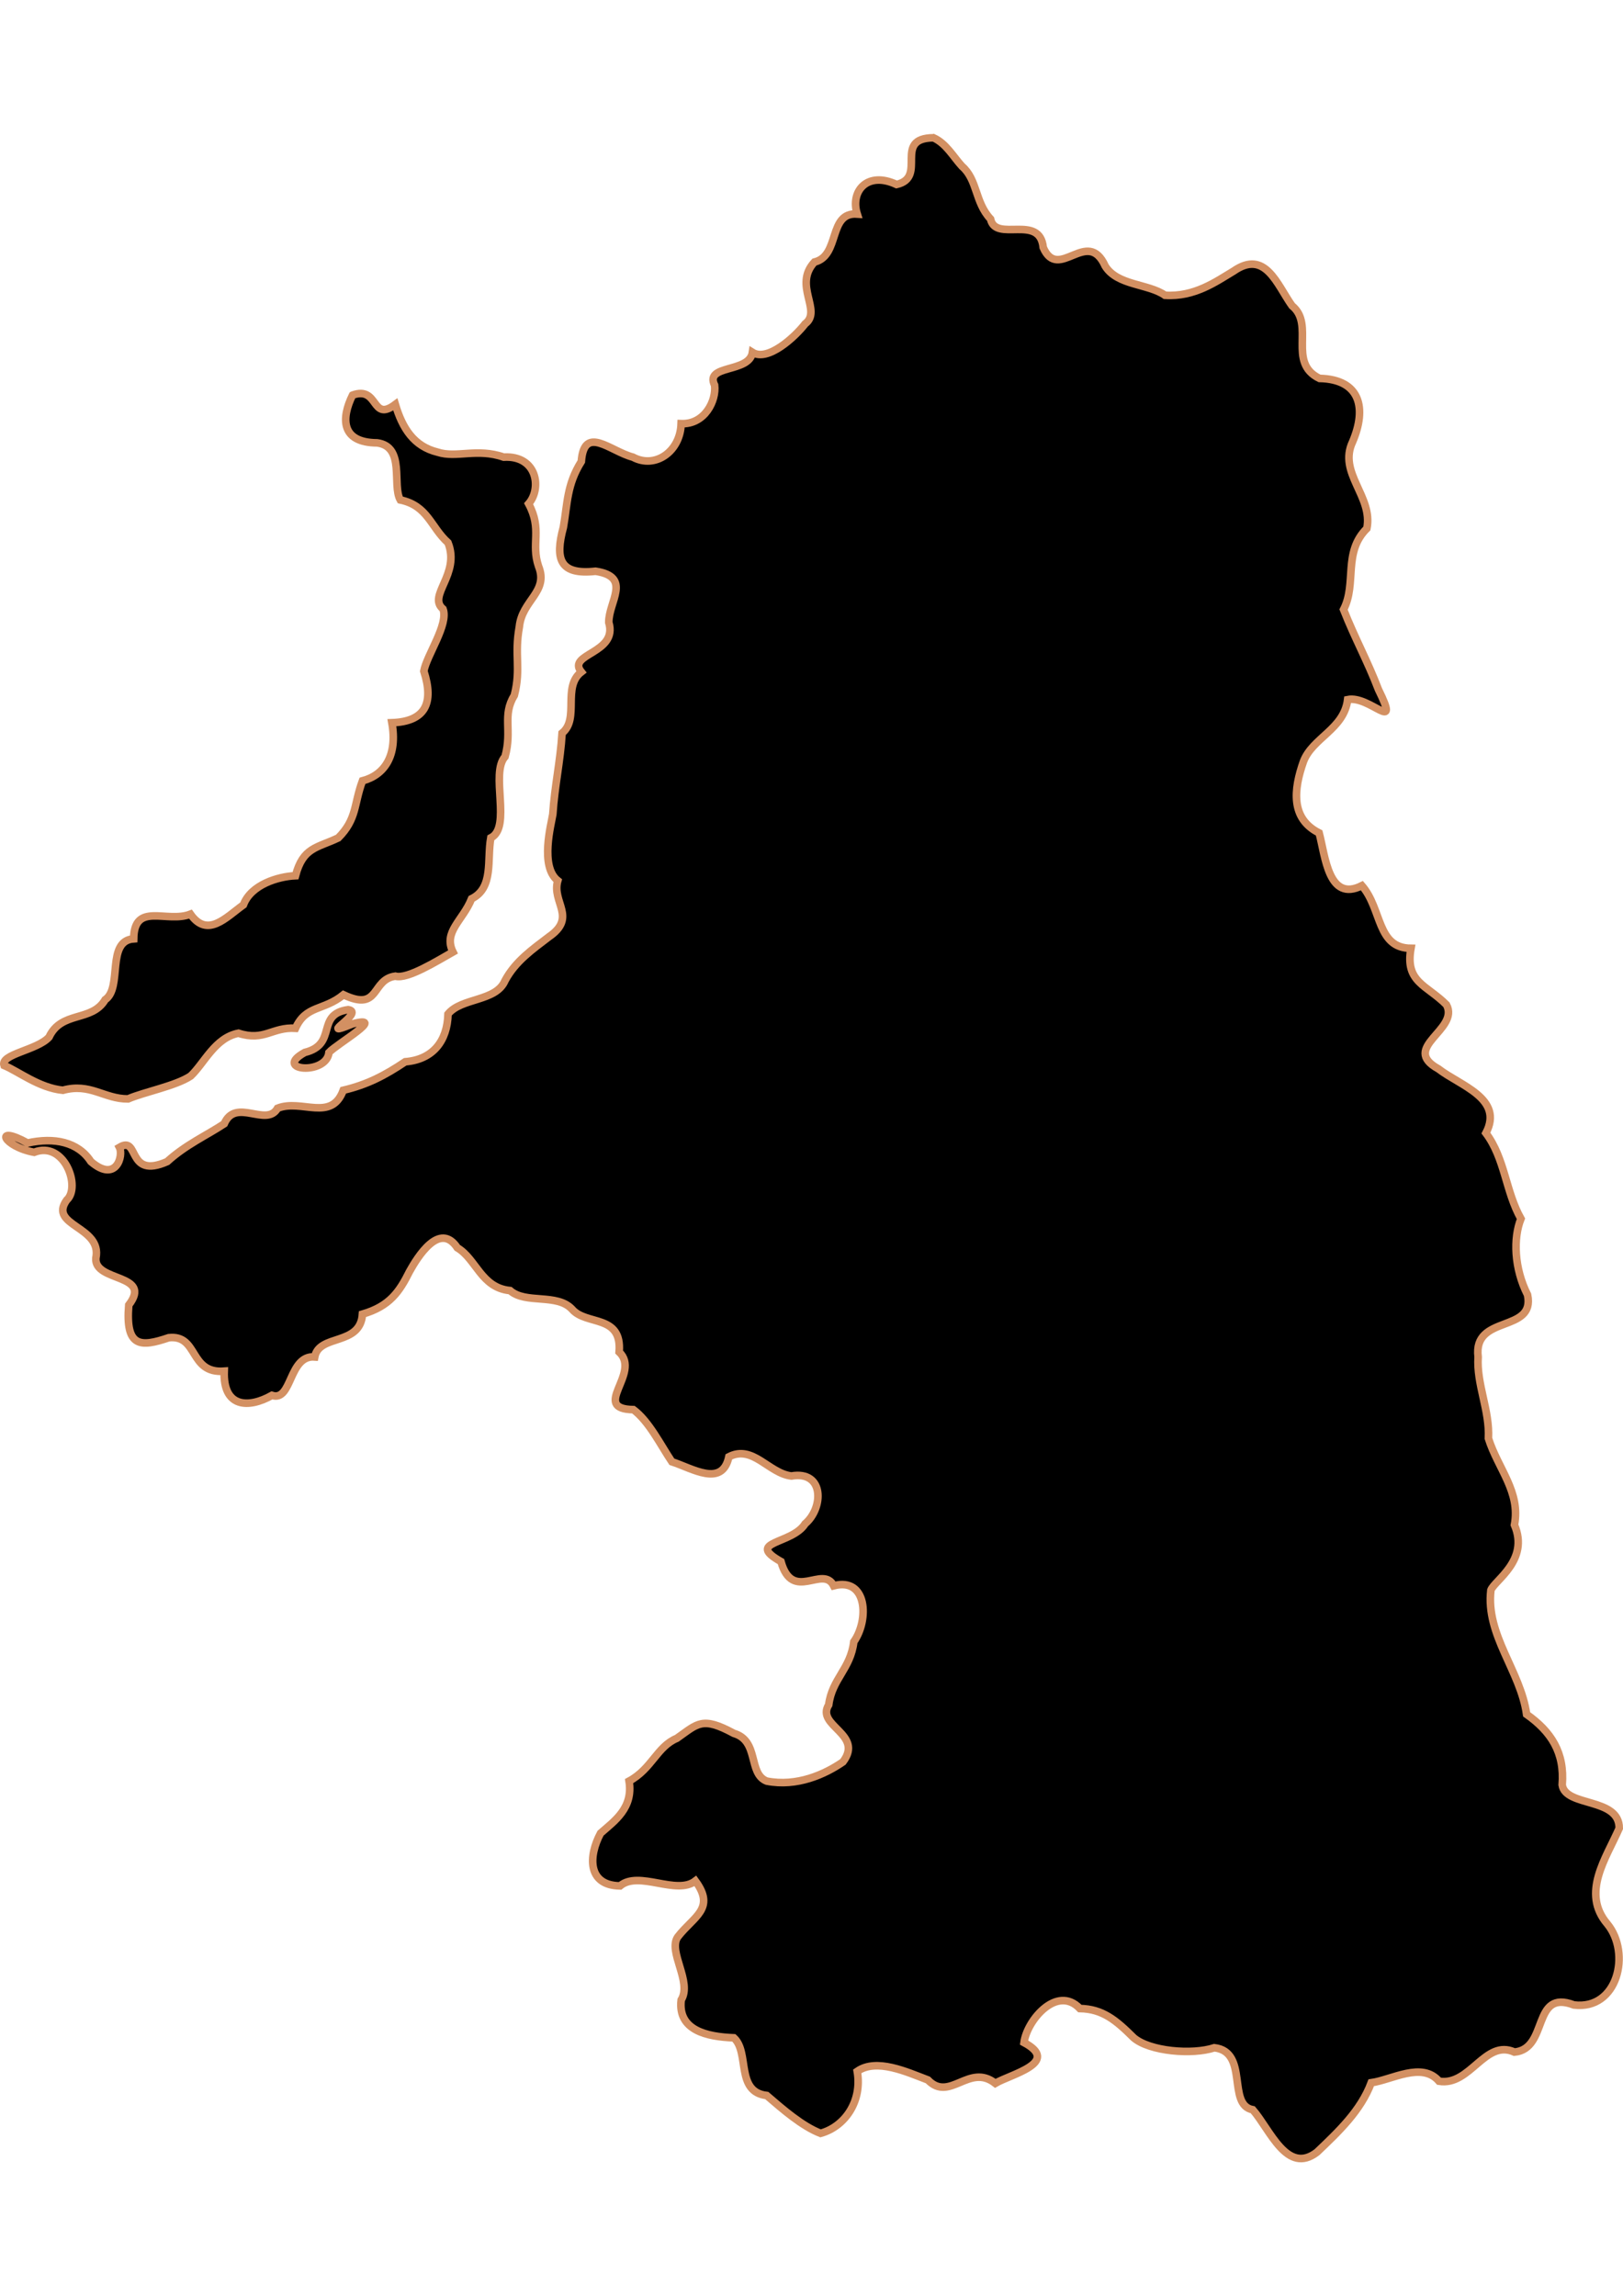 <?xml version="1.0" encoding="UTF-8" standalone="no"?>
<!-- Created with Inkscape (http://www.inkscape.org/) -->

<svg
   width="210mm"
   height="297mm"
   viewBox="0 0 210 297"
   version="1.1"
   id="svg1283"
   inkscape:version="1.1.2 (b8e25be833, 2022-02-05)"
   sodipodi:docname="vector.svg"
   xmlns:inkscape="http://www.inkscape.org/namespaces/inkscape"
   xmlns:sodipodi="http://sodipodi.sourceforge.net/DTD/sodipodi-0.dtd"
   xmlns="http://www.w3.org/2000/svg"
   xmlns:svg="http://www.w3.org/2000/svg">
  <sodipodi:namedview
     id="namedview1285"
     pagecolor="#ffffff"
     bordercolor="#666666"
     borderopacity="1.0"
     inkscape:pageshadow="2"
     inkscape:pageopacity="0.0"
     inkscape:pagecheckerboard="0"
     inkscape:document-units="mm"
     showgrid="false"
     inkscape:zoom="0.74029882"
     inkscape:cx="361.34057"
     inkscape:cy="561.93525"
     inkscape:window-width="1920"
     inkscape:window-height="1017"
     inkscape:window-x="-8"
     inkscape:window-y="-8"
     inkscape:window-maximized="1"
     inkscape:current-layer="layer1" />
  <defs
     id="defs1280" />
  <g
     inkscape:label="Capa 1"
     inkscape:groupmode="layer"
     id="layer1">
    <path
       d="m 120.782,17.824 c -5.34,0.052 -0.693,5.111 -4.775,6.042 -3.835,-1.789 -6.02,0.911 -5.092,3.825 -3.807,-0.276 -2.161,5.405 -5.535,6.209 -2.792,3.018 1.047,6.303 -1.203,7.991 -1.327,1.72 -4.847,4.944 -6.819,3.69 -0.398,2.706 -6.23,1.529 -4.894,4.252 0.234,1.963 -1.236,5.088 -4.332,4.974 -0.113,3.656 -3.391,5.875 -6.24,4.332 -2.956,-0.774 -6.31,-4.244 -6.676,0.562 -1.892,3.017 -1.782,5.426 -2.321,8.498 -1.116,4.161 -0.473,6.207 4.166,5.701 4.756,0.726 1.674,3.939 1.71,6.62 1.225,4.059 -5.489,4.011 -3.555,6.407 -2.509,1.945 -0.189,6.069 -2.487,7.911 -0.231,3.673 -0.962,6.847 -1.203,10.509 -0.199,1.265 -1.706,6.741 0.642,8.584 -0.814,2.82 2.538,4.725 -1.148,7.262 -2.074,1.593 -4.315,3.127 -5.671,5.654 -1.154,2.75 -5.626,2.182 -7.38,4.332 -0.092,3.485 -1.941,5.889 -5.535,6.177 -2.63,1.764 -4.889,2.95 -8.022,3.69 -1.536,4.141 -5.389,1.09 -8.498,2.321 -1.438,2.523 -5.419,-1.425 -6.904,2.011 -2.218,1.471 -4.995,2.715 -7.38,4.894 -5.316,2.333 -3.533,-3.434 -6.177,-1.845 0.545,1.05 -0.402,4.662 -3.69,1.845 -1.654,-2.551 -4.75,-3.175 -8.197,-2.407 -4.46,-2.454 -3.179,0.459 0.848,1.203 3.925,-1.544 6.089,4.51 4.22,6.177 -2.434,3.383 4.63,3.368 3.77,7.524 -0.232,3.123 7.403,1.959 4.252,6.065 -0.444,5.506 1.532,5.46 5.18,4.22 3.897,-0.418 2.567,4.68 7.174,4.332 -0.164,4.717 3.113,4.851 6.177,3.129 2.643,0.865 2.137,-5.237 5.535,-4.974 0.577,-3.019 5.897,-1.378 6.177,-5.535 3.525,-1.022 4.785,-2.905 6.097,-5.535 1.024,-1.838 3.884,-6.507 6.177,-3.048 2.464,1.459 3.072,5.169 6.819,5.535 2.033,1.779 6.068,0.321 8.022,2.407 1.834,2.155 6.486,0.617 6.097,5.535 2.905,2.75 -3.785,7.364 1.845,7.461 2.013,1.497 3.514,4.562 4.974,6.739 2.635,0.846 6.513,3.367 7.381,-0.642 3.109,-1.604 5.134,2.137 8.085,2.487 4.308,-0.736 4.164,4.16 1.782,6.177 -1.679,2.693 -7.838,2.243 -3.129,4.894 1.509,5.34 5.41,0.369 6.819,3.129 4.352,-1.147 4.608,4.409 2.605,7.245 -0.423,3.527 -2.805,4.772 -3.247,8.157 -1.703,2.747 4.59,3.757 1.845,7.381 -2.323,1.608 -5.961,3.254 -9.867,2.487 -2.445,-0.965 -0.938,-5.209 -4.252,-6.177 -4.122,-2.224 -4.652,-1.27 -7.38,0.642 -2.579,1.079 -3.214,3.935 -6.177,5.535 0.557,3.483 -1.856,5.129 -3.69,6.739 -1.584,2.967 -1.721,6.75 2.518,6.819 2.439,-2.046 7.292,1.267 9.756,-0.642 2.649,3.615 -0.237,4.576 -2.288,7.245 -1.302,1.888 1.901,5.816 0.444,8.157 -0.456,3.941 3.33,4.757 6.819,4.894 2.08,1.867 0.181,6.994 4.252,7.461 2.119,1.819 4.565,3.958 6.962,4.894 3.115,-0.847 5.426,-4.109 4.75,-8.022 2.489,-1.741 6.412,0.083 9.14,1.118 2.832,2.925 5.326,-2.226 8.725,0.435 1.918,-1.152 8.551,-2.677 3.715,-5.275 0.371,-2.881 4.276,-7.5 7.227,-4.401 2.947,0.059 4.653,1.486 6.972,3.79 2.079,1.76 7.551,2.229 10.429,1.284 4.515,0.533 1.584,7.4 4.974,8.022 2.251,2.583 4.425,8.463 8.307,5.487 2.778,-2.646 5.663,-5.37 7.018,-8.983 2.661,-0.372 6.565,-2.768 8.773,-0.194 4.048,0.661 5.933,-5.506 9.756,-3.77 4.478,-0.43 2.202,-8.192 7.698,-6.097 5.669,0.693 7.413,-6.704 4.326,-10.476 -3.429,-4.024 -0.142,-8.525 1.533,-12.387 0.022,-4.03 -6.944,-2.706 -7.38,-5.598 0.347,-4.211 -1.455,-6.913 -4.602,-9.138 -0.79,-5.631 -5.308,-10.232 -4.624,-16.069 0.478,-1.269 5.009,-3.859 3.048,-8.434 0.816,-4.286 -2.115,-7.25 -3.367,-11.193 0.187,-3.633 -1.56,-7.018 -1.331,-10.538 -0.693,-5.555 7.436,-3.035 6.394,-8.035 -1.735,-3.422 -1.866,-7.327 -0.856,-9.841 -1.996,-3.542 -2.056,-7.786 -4.531,-11.083 2.357,-4.484 -3.344,-6.137 -6.145,-8.307 -5.015,-2.76 2.785,-5.054 1.039,-8.296 -2.589,-2.597 -5.374,-2.893 -4.595,-7.298 -4.449,-0.037 -3.698,-5.05 -6.343,-8.108 -4.332,2.176 -4.724,-3.767 -5.535,-6.819 -3.7,-1.846 -3.309,-5.61 -2.03,-9.235 1.157,-3.08 5.25,-4.181 5.72,-8.013 2.866,-0.594 6.9,4.629 3.985,-1.301 -1.42,-3.715 -3.024,-6.574 -4.516,-10.349 1.747,-3.378 -0.114,-7.394 3.018,-10.492 0.827,-4.17 -3.769,-7.179 -1.845,-11.214 1.828,-4.289 1.066,-8.073 -4.284,-8.196 -4.222,-2.036 -0.526,-6.955 -3.557,-9.4 -1.943,-2.734 -3.448,-7.336 -7.562,-4.483 -2.294,1.375 -5.052,3.367 -8.87,3.129 -2.16,-1.517 -6.162,-1.244 -7.736,-3.77 -2.302,-5.106 -6.055,2.112 -8.022,-2.407 -0.448,-4.402 -6.163,-0.606 -6.819,-3.69 -2.038,-2.177 -1.671,-5.08 -3.69,-6.819 -1.163,-1.272 -2.045,-2.946 -3.69,-3.69 z m -75.169,33.292 c -1.479,3.008 -1.514,6.144 3.192,6.177 3.668,0.492 1.894,5.463 2.986,7.38 3.573,0.743 3.934,3.518 6.177,5.535 1.627,4.083 -2.717,6.863 -0.642,8.584 0.73,2 -2.103,5.951 -2.487,8.022 1.333,4.16 0.21,6.527 -4.134,6.684 0.757,4.252 -0.95,6.762 -3.808,7.516 -1.145,3.11 -0.69,4.916 -3.129,7.38 -2.785,1.323 -4.546,1.199 -5.535,4.894 -2.233,0.098 -5.756,1.14 -6.739,3.77 -2.272,1.633 -4.646,4.336 -6.85,1.203 -3.056,1.197 -7.282,-1.651 -7.349,3.192 -3.606,0.25 -1.396,6.317 -3.69,7.879 -1.736,2.917 -5.656,1.391 -7.262,4.839 -1.533,1.698 -6.312,2.179 -5.819,3.66 1.883,0.784 4.522,2.901 7.609,3.214 3.557,-0.977 5.336,1.134 8.435,1.118 2.146,-0.92 6.142,-1.664 8.108,-2.963 1.799,-1.711 3.136,-4.943 6.177,-5.535 3.356,1.078 4.342,-0.825 7.381,-0.642 1.373,-3.029 3.58,-2.207 6.209,-4.332 4.783,2.255 3.521,-1.969 6.707,-2.407 1.564,0.439 5.407,-1.974 7.461,-3.129 -1.29,-2.609 1.272,-4.054 2.407,-6.882 2.89,-1.418 1.972,-5.045 2.487,-7.879 2.74,-1.378 -0.115,-8.351 1.845,-10.509 0.957,-3.5 -0.411,-5.288 1.203,-7.942 0.888,-3.486 -0.03,-5.148 0.642,-8.839 0.341,-3.479 3.829,-4.506 2.487,-7.848 -1.006,-2.958 0.517,-4.733 -1.284,-8.085 1.716,-1.949 1.149,-6.275 -3.223,-6.034 -3.464,-1.204 -6.119,0.158 -8.552,-0.642 -3.084,-0.75 -4.554,-3.096 -5.472,-6.177 -3.157,2.378 -2.074,-2.44 -5.535,-1.203 z m -0.562,79.501 c -4.283,0.609 -1.297,4.471 -5.616,5.535 -4.258,2.339 2.819,3.019 3.129,0 1.033,-1.119 7.644,-4.905 3.017,-3.69 -4.895,2.007 1.74,-1.5 -0.53,-1.845 z"
       style="fill:#000000;fill-opacity:1;stroke:#d39062;stroke-width:0.983;stroke-miterlimit:4;stroke-dasharray:none;stroke-opacity:1"
       id="Cochamo" />
  </g>
</svg>
